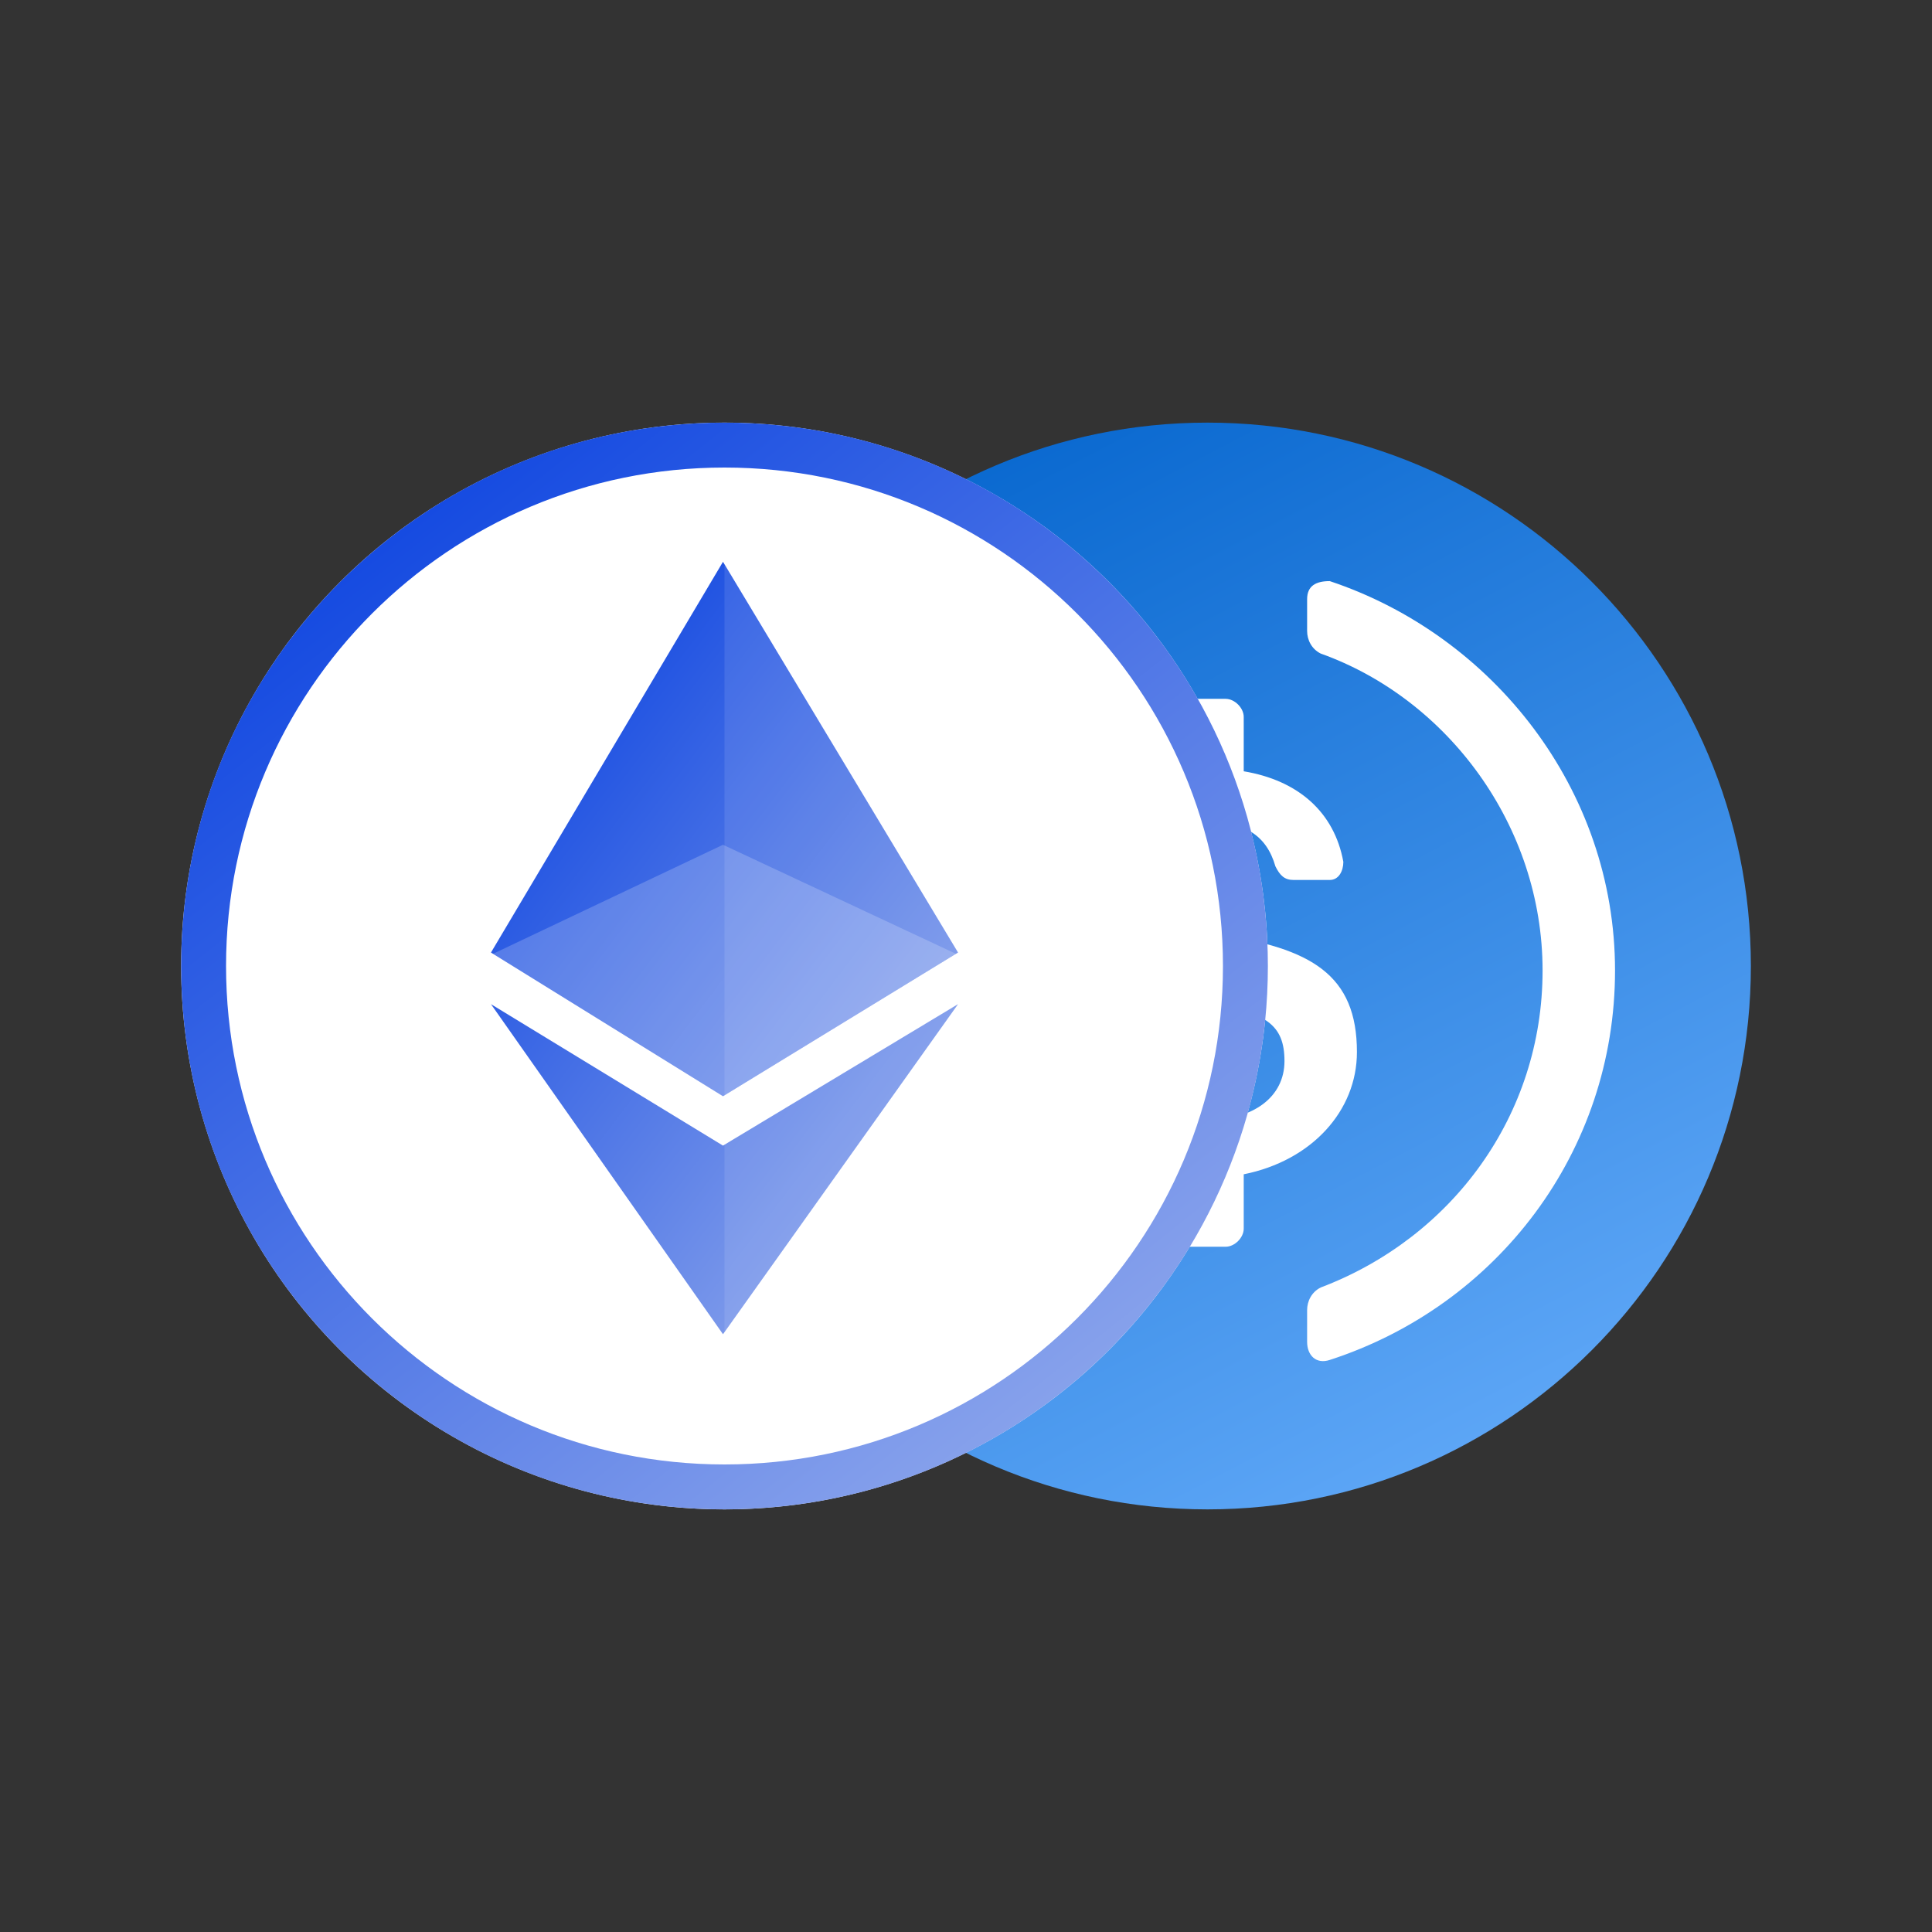 <svg width="32" height="32" viewBox="0 0 32 32" fill="none" xmlns="http://www.w3.org/2000/svg">
  <rect x="0" y="0" width="32" height="32" fill="#333333" stroke="none"/>
  <path
    d="M20 25C24.971 25 29 20.971 29 16C29 11.029 24.971 7 20 7C15.029 7 11 11.029 11 16C11 20.971 15.029 25 20 25Z"
    fill="url(#paint0_linear_13326_995)" />
  <path
    d="M18.35 22.225C18.35 22.45 18.2 22.525 17.975 22.525C15.2 21.625 13.25 19.075 13.25 16.075C13.25 13.075 15.2 10.525 17.975 9.625C18.2 9.55 18.35 9.7 18.35 9.925V10.45C18.35 10.6 18.275 10.75 18.125 10.825C15.95 11.65 14.45 13.675 14.45 16.075C14.45 18.475 16.025 20.575 18.125 21.325C18.275 21.4 18.35 21.55 18.35 21.7V22.225Z"
    fill="white" />
  <path
    d="M20.6 20.35C20.6 20.5 20.45 20.65 20.3 20.65H19.7C19.55 20.65 19.4 20.5 19.4 20.35V19.45C18.2 19.3 17.6 18.625 17.375 17.65C17.375 17.5 17.45 17.35 17.6 17.35H18.275C18.425 17.35 18.5 17.425 18.575 17.575C18.725 18.1 19.025 18.55 20 18.55C20.75 18.55 21.275 18.175 21.275 17.575C21.275 16.975 20.975 16.75 19.925 16.6C18.35 16.375 17.6 15.925 17.6 14.65C17.6 13.675 18.35 12.925 19.4 12.775V11.875C19.4 11.725 19.55 11.575 19.7 11.575H20.3C20.45 11.575 20.6 11.725 20.6 11.875V12.775C21.5 12.925 22.1 13.45 22.25 14.275C22.25 14.425 22.175 14.575 22.025 14.575H21.425C21.275 14.575 21.2 14.5 21.125 14.35C20.975 13.825 20.6 13.6 19.925 13.6C19.175 13.6 18.8 13.975 18.8 14.5C18.8 15.025 19.025 15.325 20.15 15.475C21.725 15.7 22.475 16.15 22.475 17.425C22.475 18.4 21.725 19.225 20.6 19.45V20.35Z"
    fill="white" />
  <path
    d="M22.025 22.525C21.8 22.6 21.65 22.45 21.65 22.225V21.7C21.65 21.55 21.725 21.4 21.875 21.325C24.05 20.5 25.55 18.475 25.55 16.075C25.55 13.675 23.975 11.575 21.875 10.825C21.725 10.75 21.65 10.6 21.65 10.45V9.925C21.65 9.7 21.8 9.625 22.025 9.625C24.725 10.525 26.75 13.075 26.75 16.075C26.75 19.075 24.8 21.625 22.025 22.525Z"
    fill="white" />
  <circle cx="12" cy="16" r="9" fill="white" />
  <path fill-rule="evenodd" clip-rule="evenodd"
    d="M12 24.256C16.56 24.256 20.256 20.56 20.256 16C20.256 11.44 16.56 7.744 12 7.744C7.44 7.744 3.744 11.44 3.744 16C3.744 20.56 7.44 24.256 12 24.256ZM12 25C16.971 25 21 20.971 21 16C21 11.029 16.971 7 12 7C7.029 7 3 11.029 3 16C3 20.971 7.029 25 12 25Z"
    fill="url(#paint1_linear_13326_995)" />
  <path fill-rule="evenodd" clip-rule="evenodd"
    d="M11.975 9.305L8.132 15.777L11.975 18.157L15.868 15.777L11.975 9.305ZM11.975 22.099L8.132 16.632L11.975 18.975L15.868 16.632L11.975 22.099Z"
    fill="url(#paint2_linear_13326_995)" />
  <path opacity="0.2" fill-rule="evenodd" clip-rule="evenodd"
    d="M15.833 15.798L11.975 18.157L8.166 15.798L11.975 13.992L15.833 15.798Z" fill="white" />
  <path opacity="0.1" fill-rule="evenodd" clip-rule="evenodd"
    d="M12 18.142V9.347L15.868 15.777L12 18.142ZM12 22.064V18.96L15.868 16.632L12 22.064Z" fill="white" />
  <defs>
    <linearGradient id="paint0_linear_13326_995" x1="15.911" y1="6.775" x2="25.253" y2="24.683"
      gradientUnits="userSpaceOnUse">
      <stop stop-color="#0666CE" />
      <stop offset="1" stop-color="#61A9F8" />
    </linearGradient>
    <linearGradient id="paint1_linear_13326_995" x1="5.254" y1="9.925" x2="17.066" y2="24.775"
      gradientUnits="userSpaceOnUse">
      <stop stop-color="#164BE1" />
      <stop offset="1" stop-color="#8DA6EC" />
    </linearGradient>
    <linearGradient id="paint2_linear_13326_995" x1="9.101" y1="11.384" x2="17.403" y2="17.695"
      gradientUnits="userSpaceOnUse">
      <stop stop-color="#164BE1" />
      <stop offset="1" stop-color="#8DA6EC" />
    </linearGradient>
  </defs>
</svg>